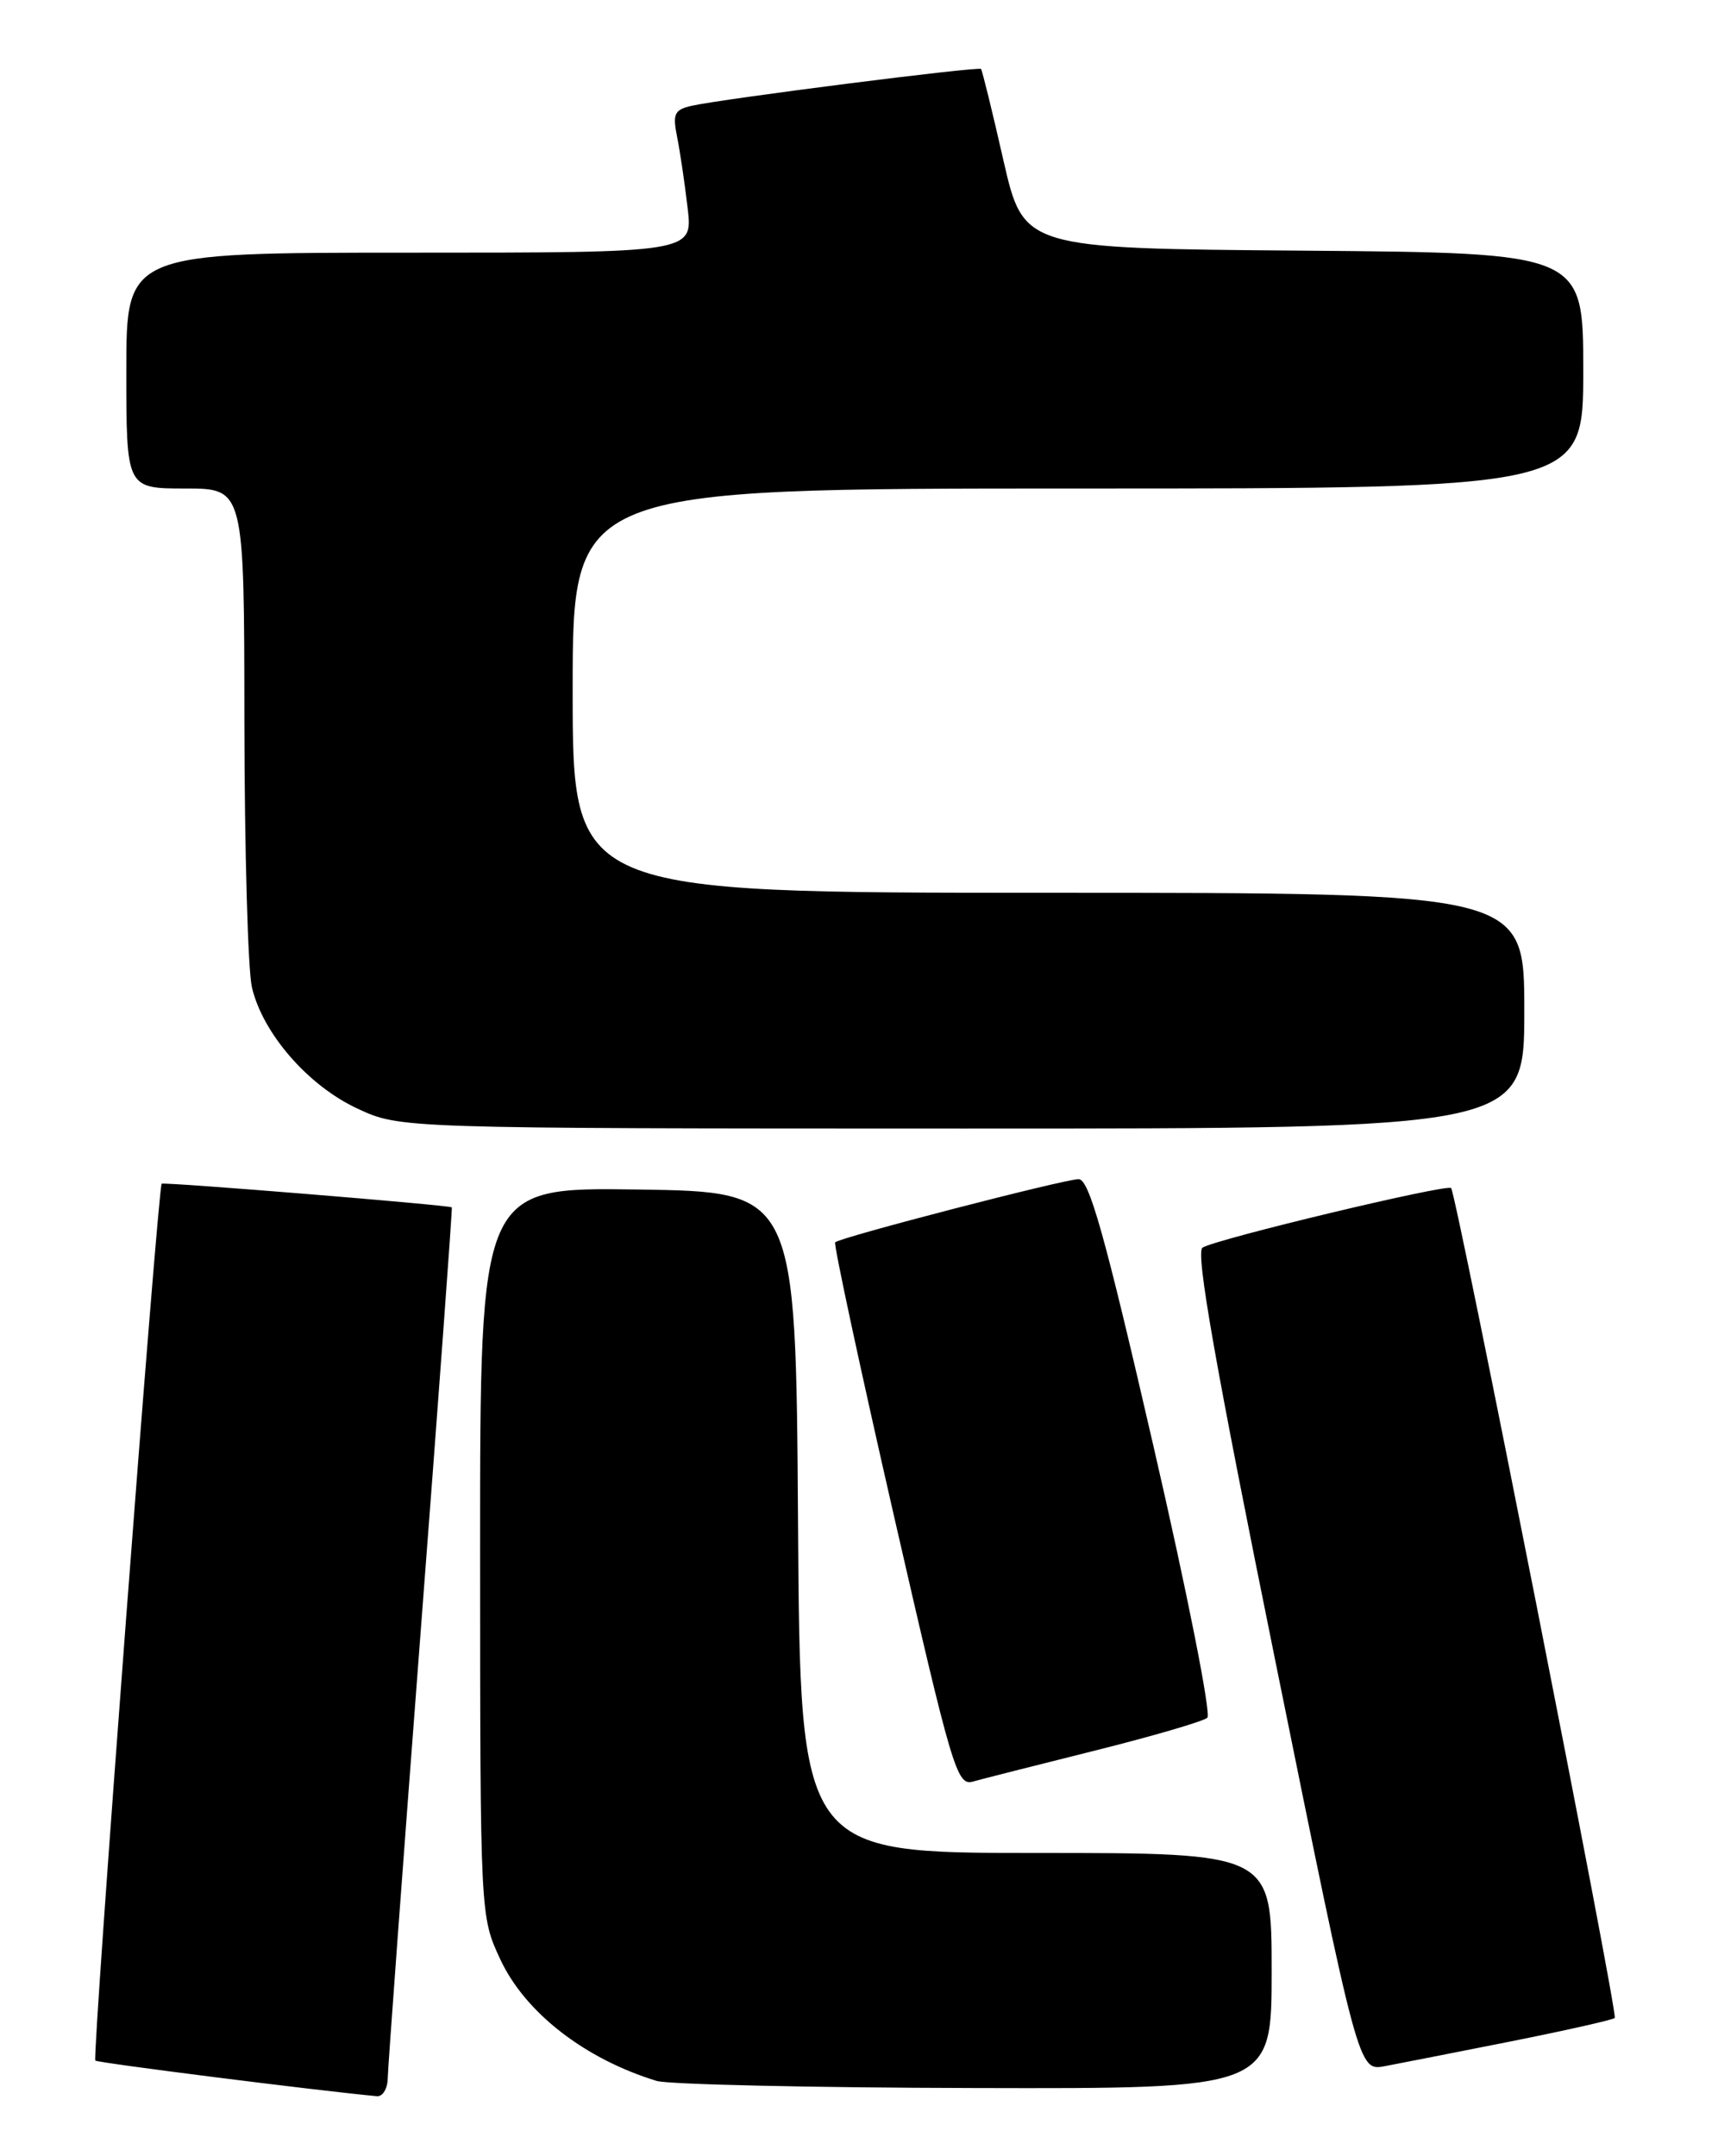 <?xml version="1.0" encoding="UTF-8" standalone="no"?>
<!DOCTYPE svg PUBLIC "-//W3C//DTD SVG 1.1//EN" "http://www.w3.org/Graphics/SVG/1.1/DTD/svg11.dtd" >
<svg xmlns="http://www.w3.org/2000/svg" xmlns:xlink="http://www.w3.org/1999/xlink" version="1.1" viewBox="0 0 204 256">
 <g >
 <path fill="currentColor"
d=" M 46.04 246.75 C 46.06 245.51 47.81 221.78 49.93 194.00 C 52.06 166.22 53.73 143.43 53.65 143.35 C 53.38 143.08 19.51 140.32 19.20 140.54 C 18.75 140.88 10.92 244.26 11.32 244.65 C 11.59 244.92 37.43 248.19 44.75 248.88 C 45.44 248.95 46.02 247.99 46.04 246.75 Z  M 151.00 234.00 C 151.00 220.00 151.00 220.00 123.01 220.00 C 95.02 220.00 95.02 220.00 94.76 180.75 C 94.50 141.50 94.50 141.50 75.75 141.23 C 57.00 140.96 57.00 140.96 57.01 184.23 C 57.02 227.50 57.02 227.50 59.40 232.62 C 62.35 238.96 69.44 244.46 77.99 247.07 C 79.37 247.48 96.36 247.87 115.75 247.91 C 151.00 248.00 151.00 248.00 151.00 234.00 Z  M 179.42 242.37 C 185.98 241.06 191.53 239.81 191.74 239.59 C 192.16 239.18 172.96 141.84 172.31 141.06 C 171.88 140.53 144.46 147.09 142.79 148.13 C 141.94 148.65 144.32 162.15 151.47 197.37 C 161.31 245.89 161.31 245.89 164.41 245.32 C 166.11 245.00 172.87 243.67 179.42 242.37 Z  M 130.00 207.85 C 136.88 206.13 142.89 204.37 143.36 203.95 C 143.84 203.52 140.95 188.96 136.94 171.59 C 131.17 146.54 129.33 140.00 128.08 140.00 C 126.35 140.01 99.77 146.90 99.17 147.50 C 98.97 147.70 102.11 162.32 106.15 179.98 C 113.02 209.97 113.63 212.05 115.50 211.53 C 116.60 211.22 123.12 209.57 130.00 207.85 Z  M 181.00 120.00 C 181.00 106.00 181.00 106.00 124.50 106.00 C 68.00 106.00 68.00 106.00 68.00 82.00 C 68.00 58.00 68.00 58.00 128.00 58.00 C 188.00 58.00 188.00 58.00 188.00 44.01 C 188.00 30.03 188.00 30.03 154.77 29.76 C 121.54 29.50 121.54 29.50 119.14 19.00 C 117.83 13.22 116.63 8.36 116.49 8.19 C 116.20 7.86 85.95 11.71 82.13 12.56 C 80.08 13.03 79.85 13.51 80.40 16.25 C 80.75 17.98 81.31 21.78 81.65 24.70 C 82.28 30.00 82.28 30.00 48.64 30.00 C 15.00 30.00 15.00 30.00 15.00 44.00 C 15.00 58.00 15.00 58.00 22.00 58.00 C 29.00 58.00 29.00 58.00 29.02 85.75 C 29.04 101.01 29.44 115.17 29.91 117.21 C 31.18 122.68 36.58 128.90 42.44 131.62 C 47.50 133.98 47.50 133.98 114.25 133.99 C 181.00 134.00 181.00 134.00 181.00 120.00 Z "/>
</g>
</svg>